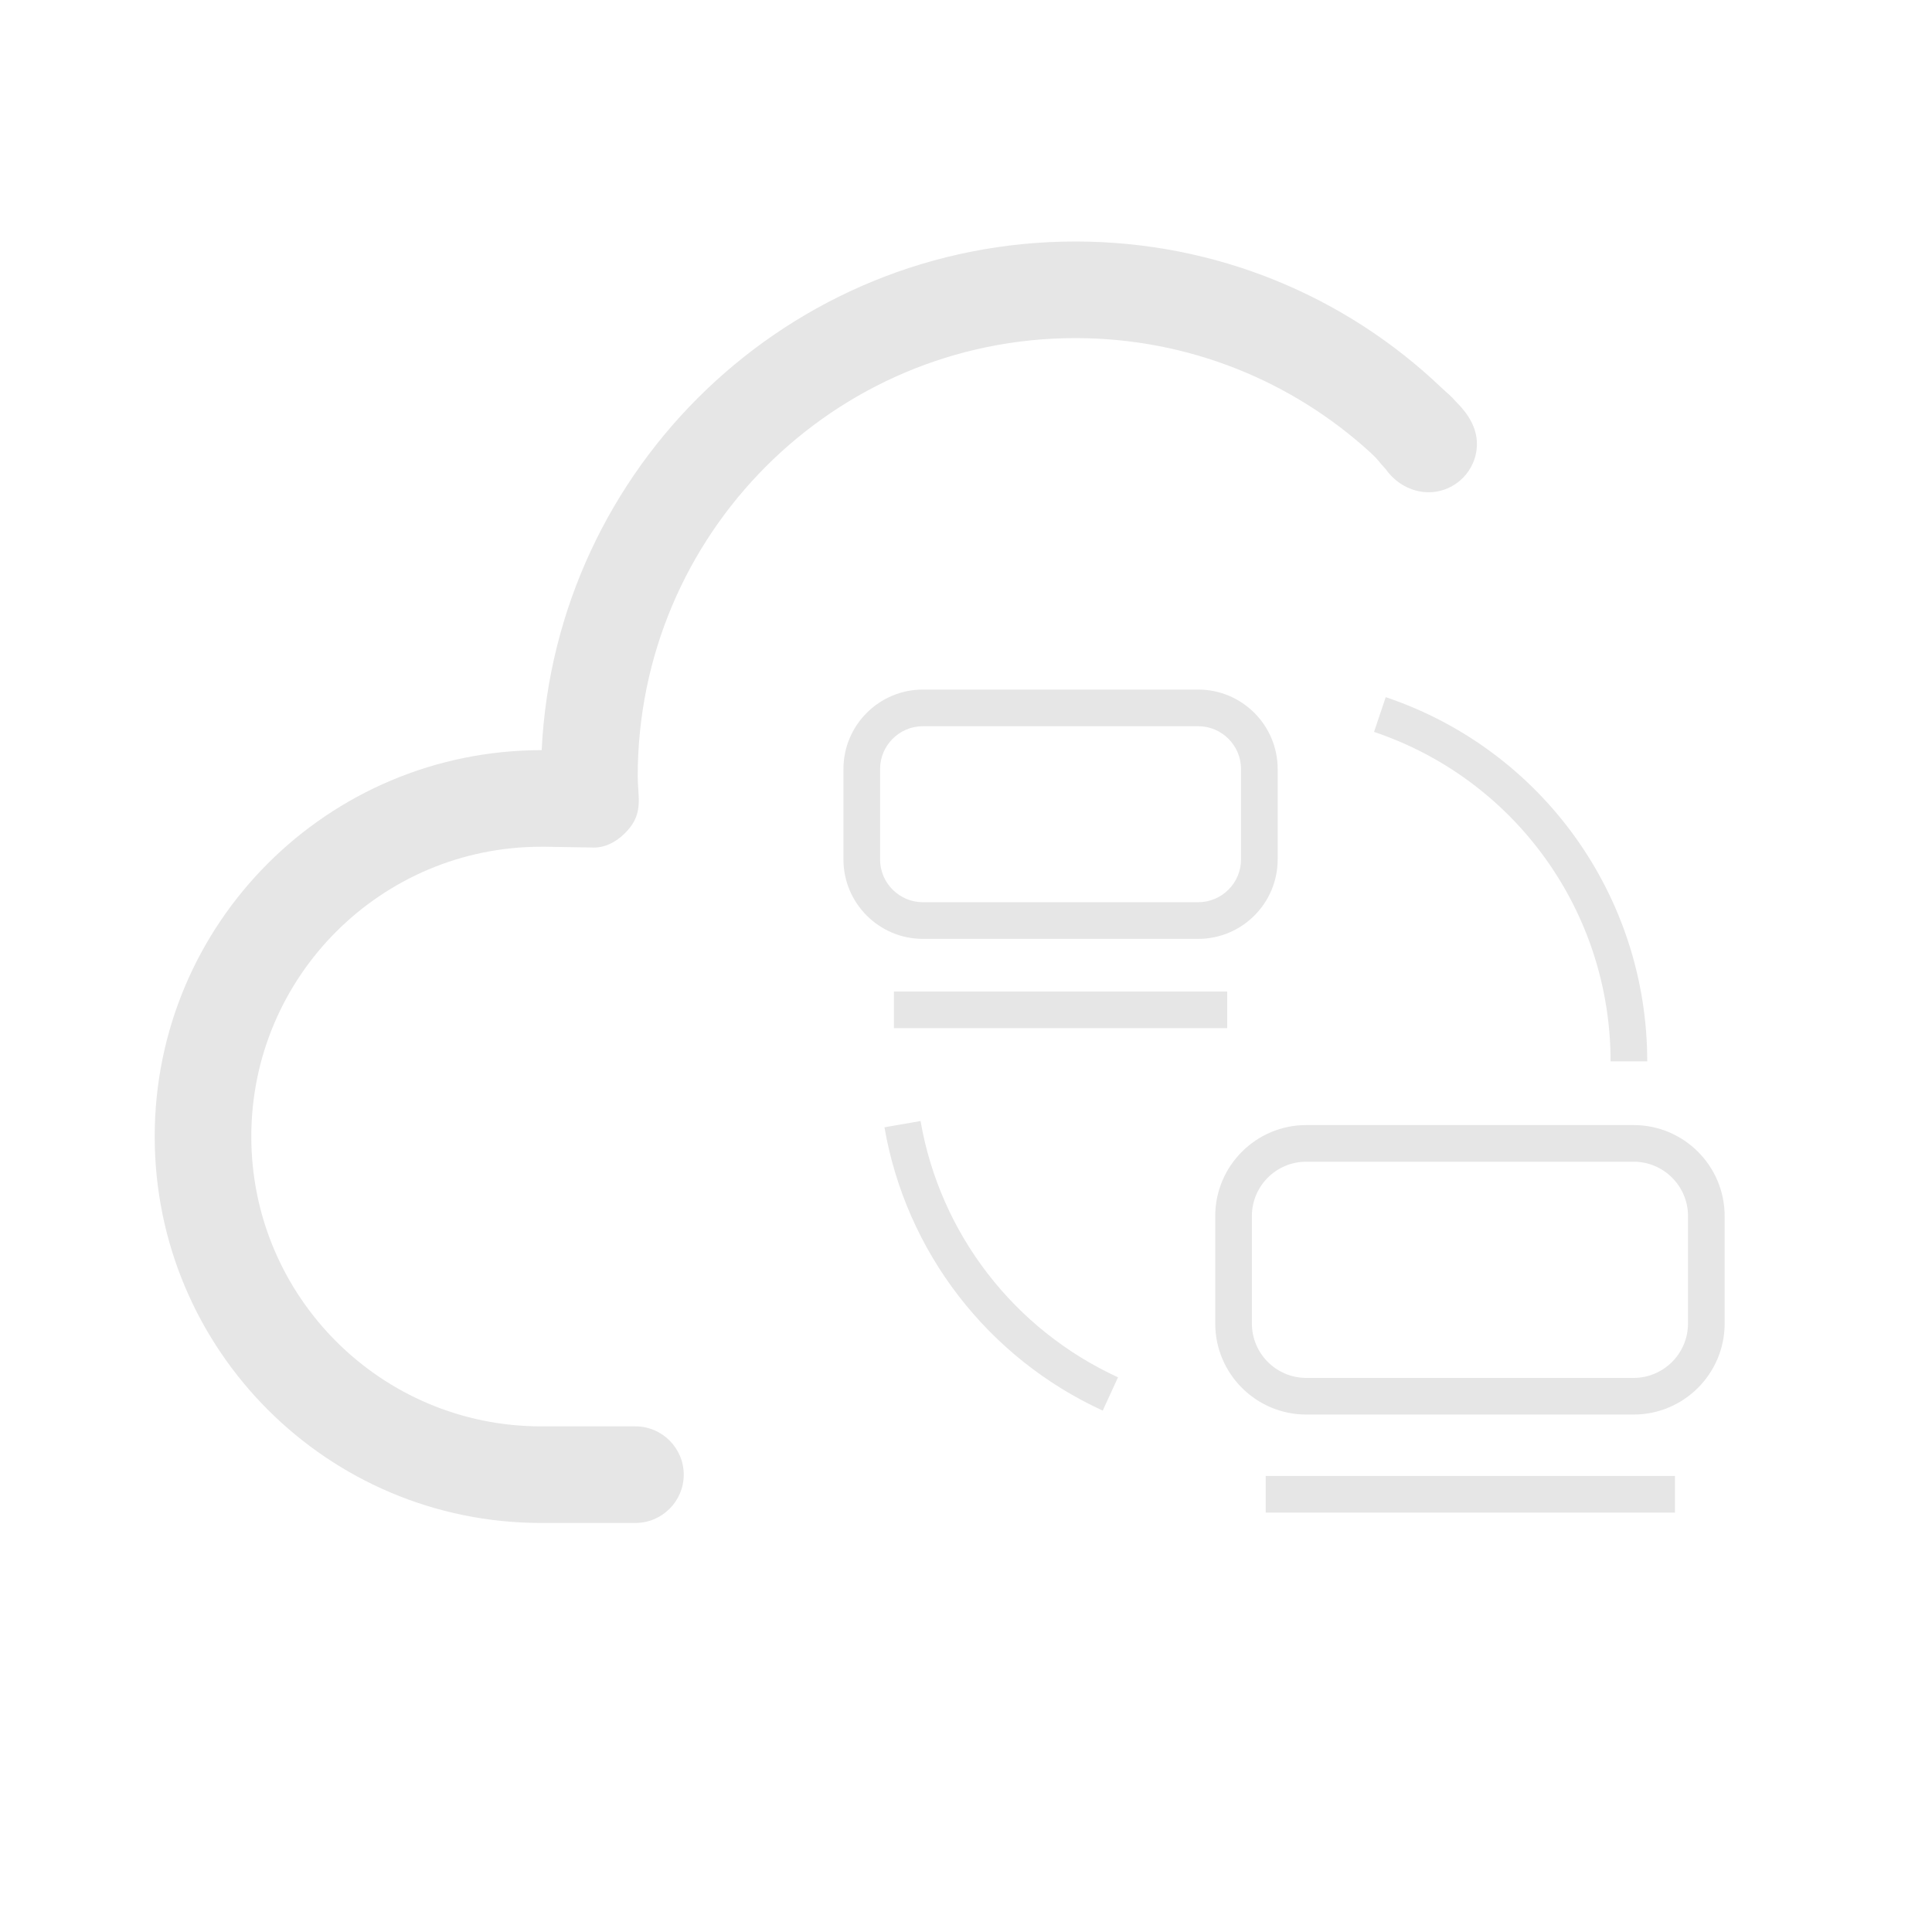<?xml version="1.0" encoding="utf-8"?>
<!-- Generator: Adobe Illustrator 16.0.0, SVG Export Plug-In . SVG Version: 6.00 Build 0)  -->
<!DOCTYPE svg PUBLIC "-//W3C//DTD SVG 1.1//EN" "http://www.w3.org/Graphics/SVG/1.1/DTD/svg11.dtd">
<svg version="1.1" id="图层_1" xmlns="http://www.w3.org/2000/svg" xmlns:xlink="http://www.w3.org/1999/xlink" x="0px" y="0px"
	 width="200px" height="200px" viewBox="0 0 200 200" enable-background="new 0 0 200 200" xml:space="preserve">
<path fill="#E6E6E6" d="M65.781,147.656h-9.766c-16.563,0-30-13.438-30-30s13.438-30,30-30c0.156,0,0.469,0,0.469,0l4.766,0.078
	c0.273,0.02,1.953,0.156,3.672-1.719s1.094-3.535,1.094-5.645C66.016,55.313,86.309,35,111.328,35
	c11.758,0,22.48,4.492,30.527,11.836c0.918,0.84,0.723,0.801,1.582,1.719c0.977,1.387,2.598,2.402,4.453,2.402c2.754,0,5-2.246,5-5
	c0-1.719-0.938-3.145-2.109-4.316c-0.84-0.918-0.684-0.684-1.602-1.543C139.336,30.723,125.996,25,111.328,25
	C81.699,25,57.5,48.34,56.074,77.656c-22.148,0-40.059,17.91-40.059,40s17.91,40,40,40h9.766c2.754,0,5-2.246,5-5
	S68.535,147.656,65.781,147.656L65.781,147.656z"/>
<g>
	<g transform="scale(0.195, 0.195)">
		<path fill="#E6E6E6" d="M636.103,498.416c23.255,0,42.175-18.917,42.175-42.175v-47.99c0-23.257-18.92-42.175-42.175-42.175
			h-146.17c-23.26,0-42.175,18.917-42.175,42.175v47.99c0,23.257,18.915,42.175,42.175,42.175H636.103z M467.211,456.241v-47.99
			c0-12.517,10.203-22.72,22.723-22.72h146.17c12.515,0,22.72,10.202,22.72,22.72v47.99c0,12.515-10.205,22.72-22.72,22.72h-146.17
			C477.414,478.961,467.211,468.756,467.211,456.241z M474.549,526.349h176.94v19.46h-176.94V526.349z M867.243,597.264h-173.8
			c-26.63,0-48.31,21.655-48.31,48.29v57.07c0,26.645,21.68,48.315,48.31,48.315h173.8c26.64,0,48.32-21.67,48.32-48.315v-57.07
			C915.563,618.919,893.883,597.264,867.243,597.264z M896.113,702.618c0,15.91-12.97,28.87-28.87,28.87h-173.8
			c-15.915,0-28.855-12.96-28.855-28.87v-57.065c0-15.91,12.94-28.835,28.855-28.835h173.8c15.9,0,28.87,12.925,28.87,28.835
			V702.618z M671.933,783.523h217.264v19.465H671.933V783.523z M855.008,563.449h19.46c0-87.687-55.765-165.4-138.825-193.347
			l-6.205,18.44C804.538,413.829,855.008,484.126,855.008,563.449z M488.694,595.119l-19.162,3.33
			c11.438,66.115,54.752,122.325,115.877,150.405l8.11-17.68C538.239,705.758,499.044,654.898,488.694,595.119z"/>
	</g>
</g>
</svg>
